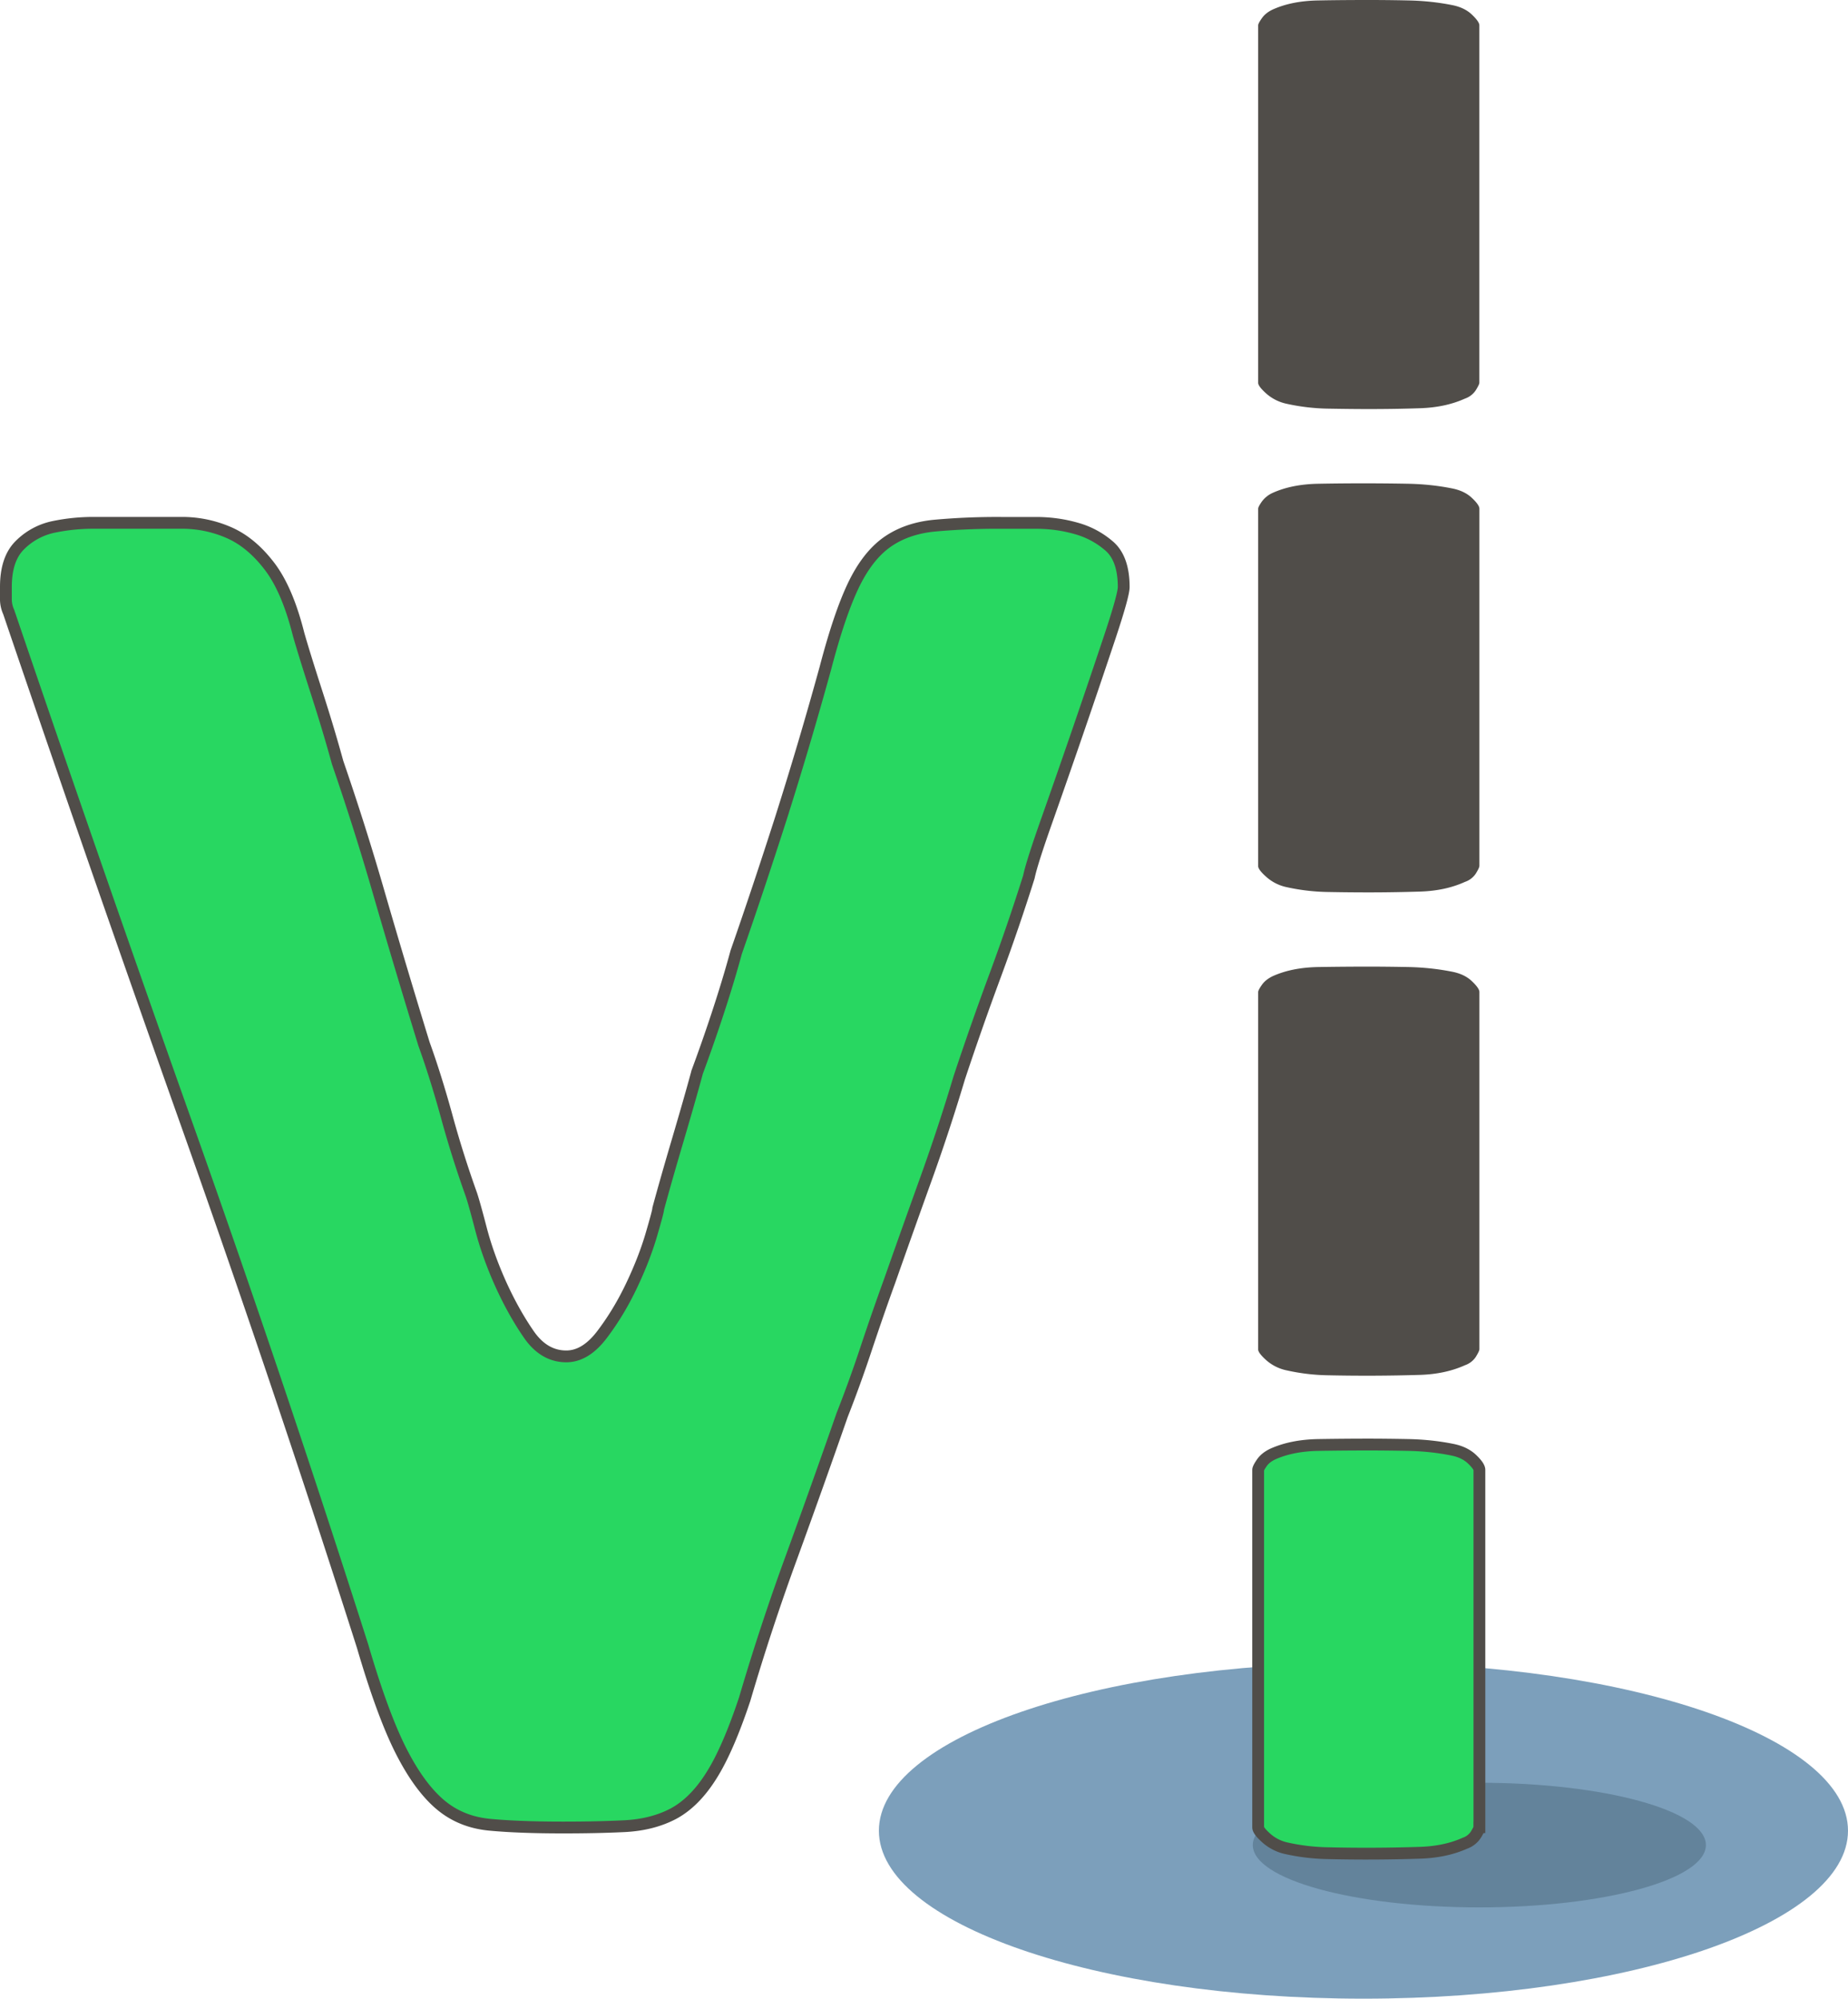 <svg xmlns="http://www.w3.org/2000/svg" viewBox="0 0 78.271 84.645"><g id="indice-vert"><path d="M47.594 24.86c0 .233-.197.944-.59 2.123a480.704 480.704 0 0 1-2.656 7.733c-.432 1.22-.689 2.027-.77 2.421a89.557 89.557 0 0 1-1.414 4.134 133.507 133.507 0 0 0-1.533 4.367 82.549 82.549 0 0 1-1.42 4.311 678.77 678.77 0 0 0-1.533 4.307c-.316.869-.65 1.828-1.004 2.891a54.563 54.563 0 0 1-1.004 2.775 481.208 481.208 0 0 1-2.125 5.963 97.792 97.792 0 0 0-2.006 6.08c-.475 1.42-.943 2.5-1.418 3.246-.473.75-1.004 1.277-1.594 1.596-.592.313-1.281.49-2.064.531-.791.039-1.656.057-2.602.057-1.258 0-2.301-.039-3.125-.117-.828-.08-1.535-.371-2.127-.885-.59-.512-1.141-1.279-1.654-2.303-.51-1.021-1.043-2.479-1.596-4.369a710.439 710.439 0 0 0-7.375-21.898A1676.56 1676.56 0 0 1 .369 25.92a1.32 1.32 0 0 1-.119-.589v-.471c0-.787.193-1.379.592-1.773a2.828 2.828 0 0 1 1.416-.77 8.273 8.273 0 0 1 1.713-.175H7.69a4.96 4.96 0 0 1 2.008.415c.627.274 1.197.747 1.709 1.415.514.668.924 1.636 1.24 2.892.158.554.414 1.379.768 2.479.356 1.105.648 2.087.885 2.952a114.139 114.139 0 0 1 1.773 5.611 410.58 410.58 0 0 0 1.887 6.312c.315.871.631 1.873.947 3.014.31 1.141.666 2.264 1.06 3.365.078.234.217.725.412 1.477.197.746.473 1.514.826 2.301.356.785.75 1.494 1.182 2.121.432.633.967.947 1.596.947.551 0 1.059-.314 1.533-.947.473-.627.885-1.314 1.24-2.064.353-.744.629-1.455.826-2.123.195-.666.297-1.041.297-1.123.234-.863.51-1.828.824-2.891.313-1.063.592-2.025.826-2.893a71.07 71.07 0 0 0 .828-2.361c.313-.946.59-1.85.824-2.716.633-1.811 1.262-3.7 1.893-5.666a170.943 170.943 0 0 0 1.889-6.378c.391-1.493.783-2.654 1.178-3.483.395-.825.865-1.433 1.416-1.829.553-.393 1.223-.628 2.008-.706a29.256 29.256 0 0 1 2.832-.119h1.479c.59 0 1.16.077 1.711.235a3.584 3.584 0 0 1 1.418.768c.391.355.589.926.589 1.713z" fill="#28d761" stroke="#504d49" stroke-width=".5"/><path d="M78.271 77.531c0 3.926-9.189 7.113-20.523 7.113-11.336 0-20.523-3.188-20.523-7.113 0-3.928 9.187-7.109 20.523-7.109 11.334 0 20.523 3.182 20.523 7.109z" fill="#7c9fbb"/><ellipse cx="62.657" cy="78.139" rx="9.595" ry="2.639" fill="#63839b"/><path d="M62.656 16.214c0 .048-.053.154-.15.313a.903.903 0 0 1-.459.354c-.545.246-1.17.382-1.885.407-.715.025-1.445.036-2.189.036-.547 0-1.121-.007-1.732-.018a8.751 8.751 0 0 1-1.732-.203 1.903 1.903 0 0 1-.865-.425c-.238-.212-.355-.366-.355-.464V1.072c0-.05.049-.148.152-.293.102-.15.254-.276.457-.372.543-.248 1.189-.375 1.934-.388C56.578.004 57.293 0 57.973 0c.473 0 1.033.004 1.68.019.645.013 1.273.079 1.883.203.342.072.613.208.816.407.207.198.305.345.305.443v15.142zM62.656 36.682c0 .051-.053.157-.15.316a.89.89 0 0 1-.459.35c-.545.249-1.17.385-1.885.41-.715.022-1.445.035-2.189.035-.547 0-1.121-.005-1.732-.017a8.679 8.679 0 0 1-1.732-.202 1.869 1.869 0 0 1-.865-.428c-.238-.21-.355-.364-.355-.464v-15.14c0-.049.049-.147.152-.295a1.16 1.16 0 0 1 .457-.371c.543-.246 1.189-.375 1.934-.389a102.378 102.378 0 0 1 3.823 0c.645.014 1.273.08 1.883.205.342.073.613.209.816.407.207.195.305.346.305.443v15.14zM62.656 57.152c0 .047-.053.154-.15.314a.905.905 0 0 1-.459.352c-.545.246-1.17.383-1.885.408a74.944 74.944 0 0 1-3.921.017 8.603 8.603 0 0 1-1.732-.205 1.89 1.89 0 0 1-.865-.422c-.238-.213-.355-.367-.355-.465V42.013c0-.05.049-.15.152-.296.102-.15.254-.273.457-.373.543-.247 1.189-.376 1.934-.39.748-.012 1.463-.018 2.143-.018.473 0 1.033.006 1.68.018.645.014 1.273.082 1.883.205.342.072.613.208.816.407.207.198.305.345.305.446v15.14z" fill="#504d49"/><path d="M62.656 77.389c0 .051-.053.156-.15.314a.897.897 0 0 1-.459.357c-.545.244-1.17.379-1.885.404a67.95 67.95 0 0 1-3.921.019 8.751 8.751 0 0 1-1.732-.203 1.878 1.878 0 0 1-.865-.428c-.238-.211-.355-.363-.355-.465V62.252c0-.049.049-.148.152-.297.102-.15.254-.273.457-.371.543-.246 1.189-.375 1.934-.389.748-.012 1.463-.018 2.143-.018.473 0 1.033.006 1.68.018.645.014 1.273.08 1.883.205.342.072.613.209.816.404.207.199.305.348.305.447v15.138z" fill="#28d761" stroke="#504d49" stroke-width=".5"/></g></svg>